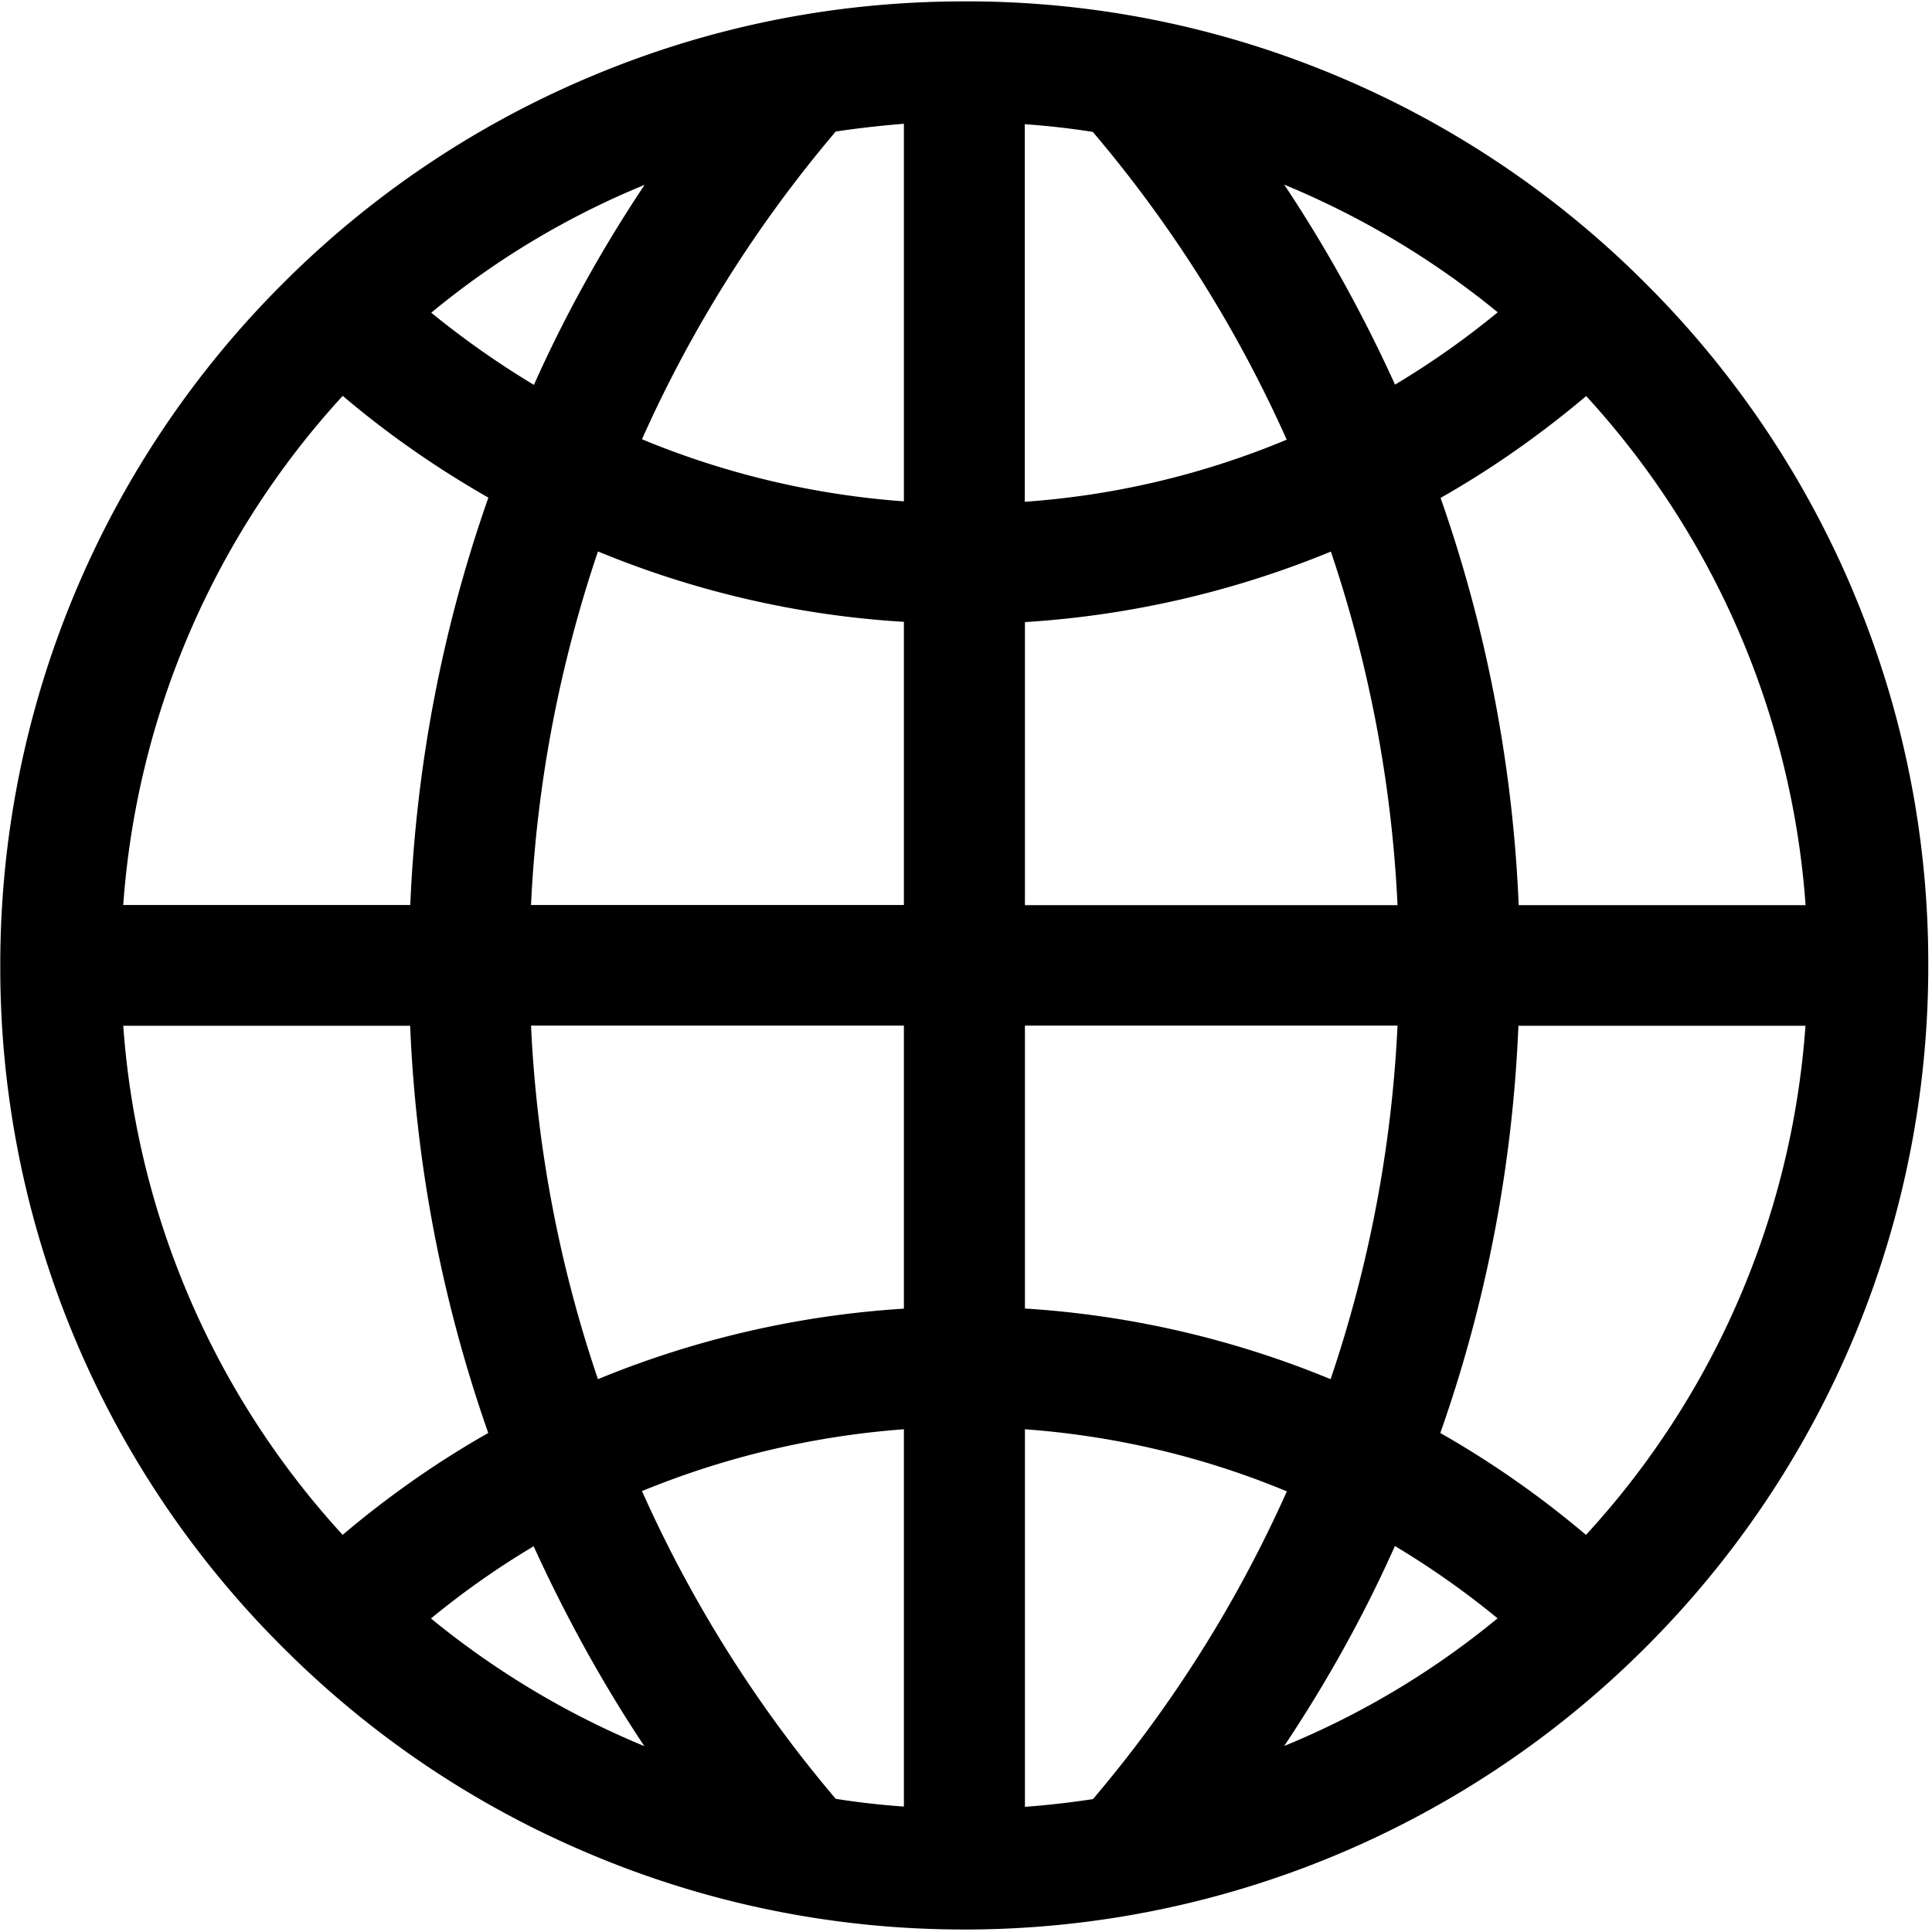 <?xml version="1.0" standalone="no"?><!DOCTYPE svg PUBLIC "-//W3C//DTD SVG 1.1//EN" "http://www.w3.org/Graphics/SVG/1.1/DTD/svg11.dtd"><svg t="1586418403795" class="icon" viewBox="0 0 1024 1024" version="1.1" xmlns="http://www.w3.org/2000/svg" p-id="5361" xmlns:xlink="http://www.w3.org/1999/xlink" width="200" height="200"><defs><style type="text/css"></style></defs><path d="M981.944 312.832a509.659 509.659 0 0 0-109.495-162.377A508.855 508.855 0 0 0 709.926 40.814 505.637 505.637 0 0 0 511.124 0.731c-69.047 0-135.899 13.531-198.949 40.229a508.855 508.855 0 0 0-162.45 109.495 509.659 509.659 0 0 0-149.577 361.326 507.977 507.977 0 0 0 149.577 361.179c46.811 46.885 101.595 83.822 162.523 109.495 62.903 26.624 130.048 40.229 198.802 40.229a510.171 510.171 0 0 0 361.326-149.723 509.659 509.659 0 0 0 149.65-361.253 506.368 506.368 0 0 0-40.082-198.802z m-24.869 166.912h-152.137a745.765 745.765 0 0 0-41.399-215.845c27.209-15.433 52.882-33.499 77.166-53.979a446.245 446.245 0 0 1 116.297 269.897zM543.16 65.829c12.215 0.878 24.137 2.194 36.059 4.096a680.594 680.594 0 0 1 102.766 163.109 440.32 440.32 0 0 1-138.825 32.914V65.609zM479.087 265.728a446.683 446.683 0 0 1-138.825-32.914c26.112-58.514 60.562-113.445 102.693-163.109 11.922-1.755 23.991-3.145 36.133-4.096v200.119z m0 63.927v150.016H281.455c2.999-64.219 15.141-127.195 35.474-187.392 51.2 21.138 105.911 33.938 162.158 37.303z m0 213.943v150.016a509.147 509.147 0 0 0-162.158 37.376 680.009 680.009 0 0 1-35.474-187.392H479.087z m0 213.943v199.973a415.378 415.378 0 0 1-36.133-4.096 680.594 680.594 0 0 1-102.693-163.109 453.851 453.851 0 0 1 138.825-32.768z m64.146 0c48.055 3.511 94.793 14.629 138.825 32.914a680.594 680.594 0 0 1-102.766 163.109 471.552 471.552 0 0 1-36.059 4.096v-200.119z m0-64v-149.943h197.486a684.251 684.251 0 0 1-35.474 187.392 507.904 507.904 0 0 0-162.011-37.449z m0-213.87V329.728a509.147 509.147 0 0 0 162.158-37.376c20.334 60.197 32.329 123.319 35.328 187.392h-197.486z m250.587-314.149a444.489 444.489 0 0 1-54.418 38.327c-16.823-36.937-36.279-72.265-58.734-105.984a449.609 449.609 0 0 1 113.152 67.657zM341.579 98.085c-22.382 33.573-42.13 68.974-58.587 105.911a466.798 466.798 0 0 1-54.418-38.254A438.418 438.418 0 0 1 341.579 98.011zM181.688 209.847c24.137 20.48 50.103 38.473 77.166 53.906-24.43 69.486-38.254 141.897-41.399 215.918H65.318a446.318 446.318 0 0 1 116.37-269.897zM65.245 543.671h152.137c3.072 73.874 17.042 146.359 41.399 215.845-27.209 15.433-52.955 33.499-77.166 53.979a446.245 446.245 0 0 1-116.297-269.897z m163.182 314.149c17.262-14.19 35.474-26.99 54.418-38.254 16.823 36.791 36.206 72.192 58.661 105.911a448.951 448.951 0 0 1-113.079-67.657z m452.242 67.584c22.455-33.646 42.203-69.047 58.661-105.984 19.017 11.41 37.157 24.137 54.418 38.327a440.32 440.32 0 0 1-113.079 67.657z m159.89-111.909a508.27 508.27 0 0 0-77.166-53.979c24.503-69.486 38.327-141.897 41.399-215.845h152.137a444.928 444.928 0 0 1-116.297 269.824z"   p-id="5362"></path></svg>
